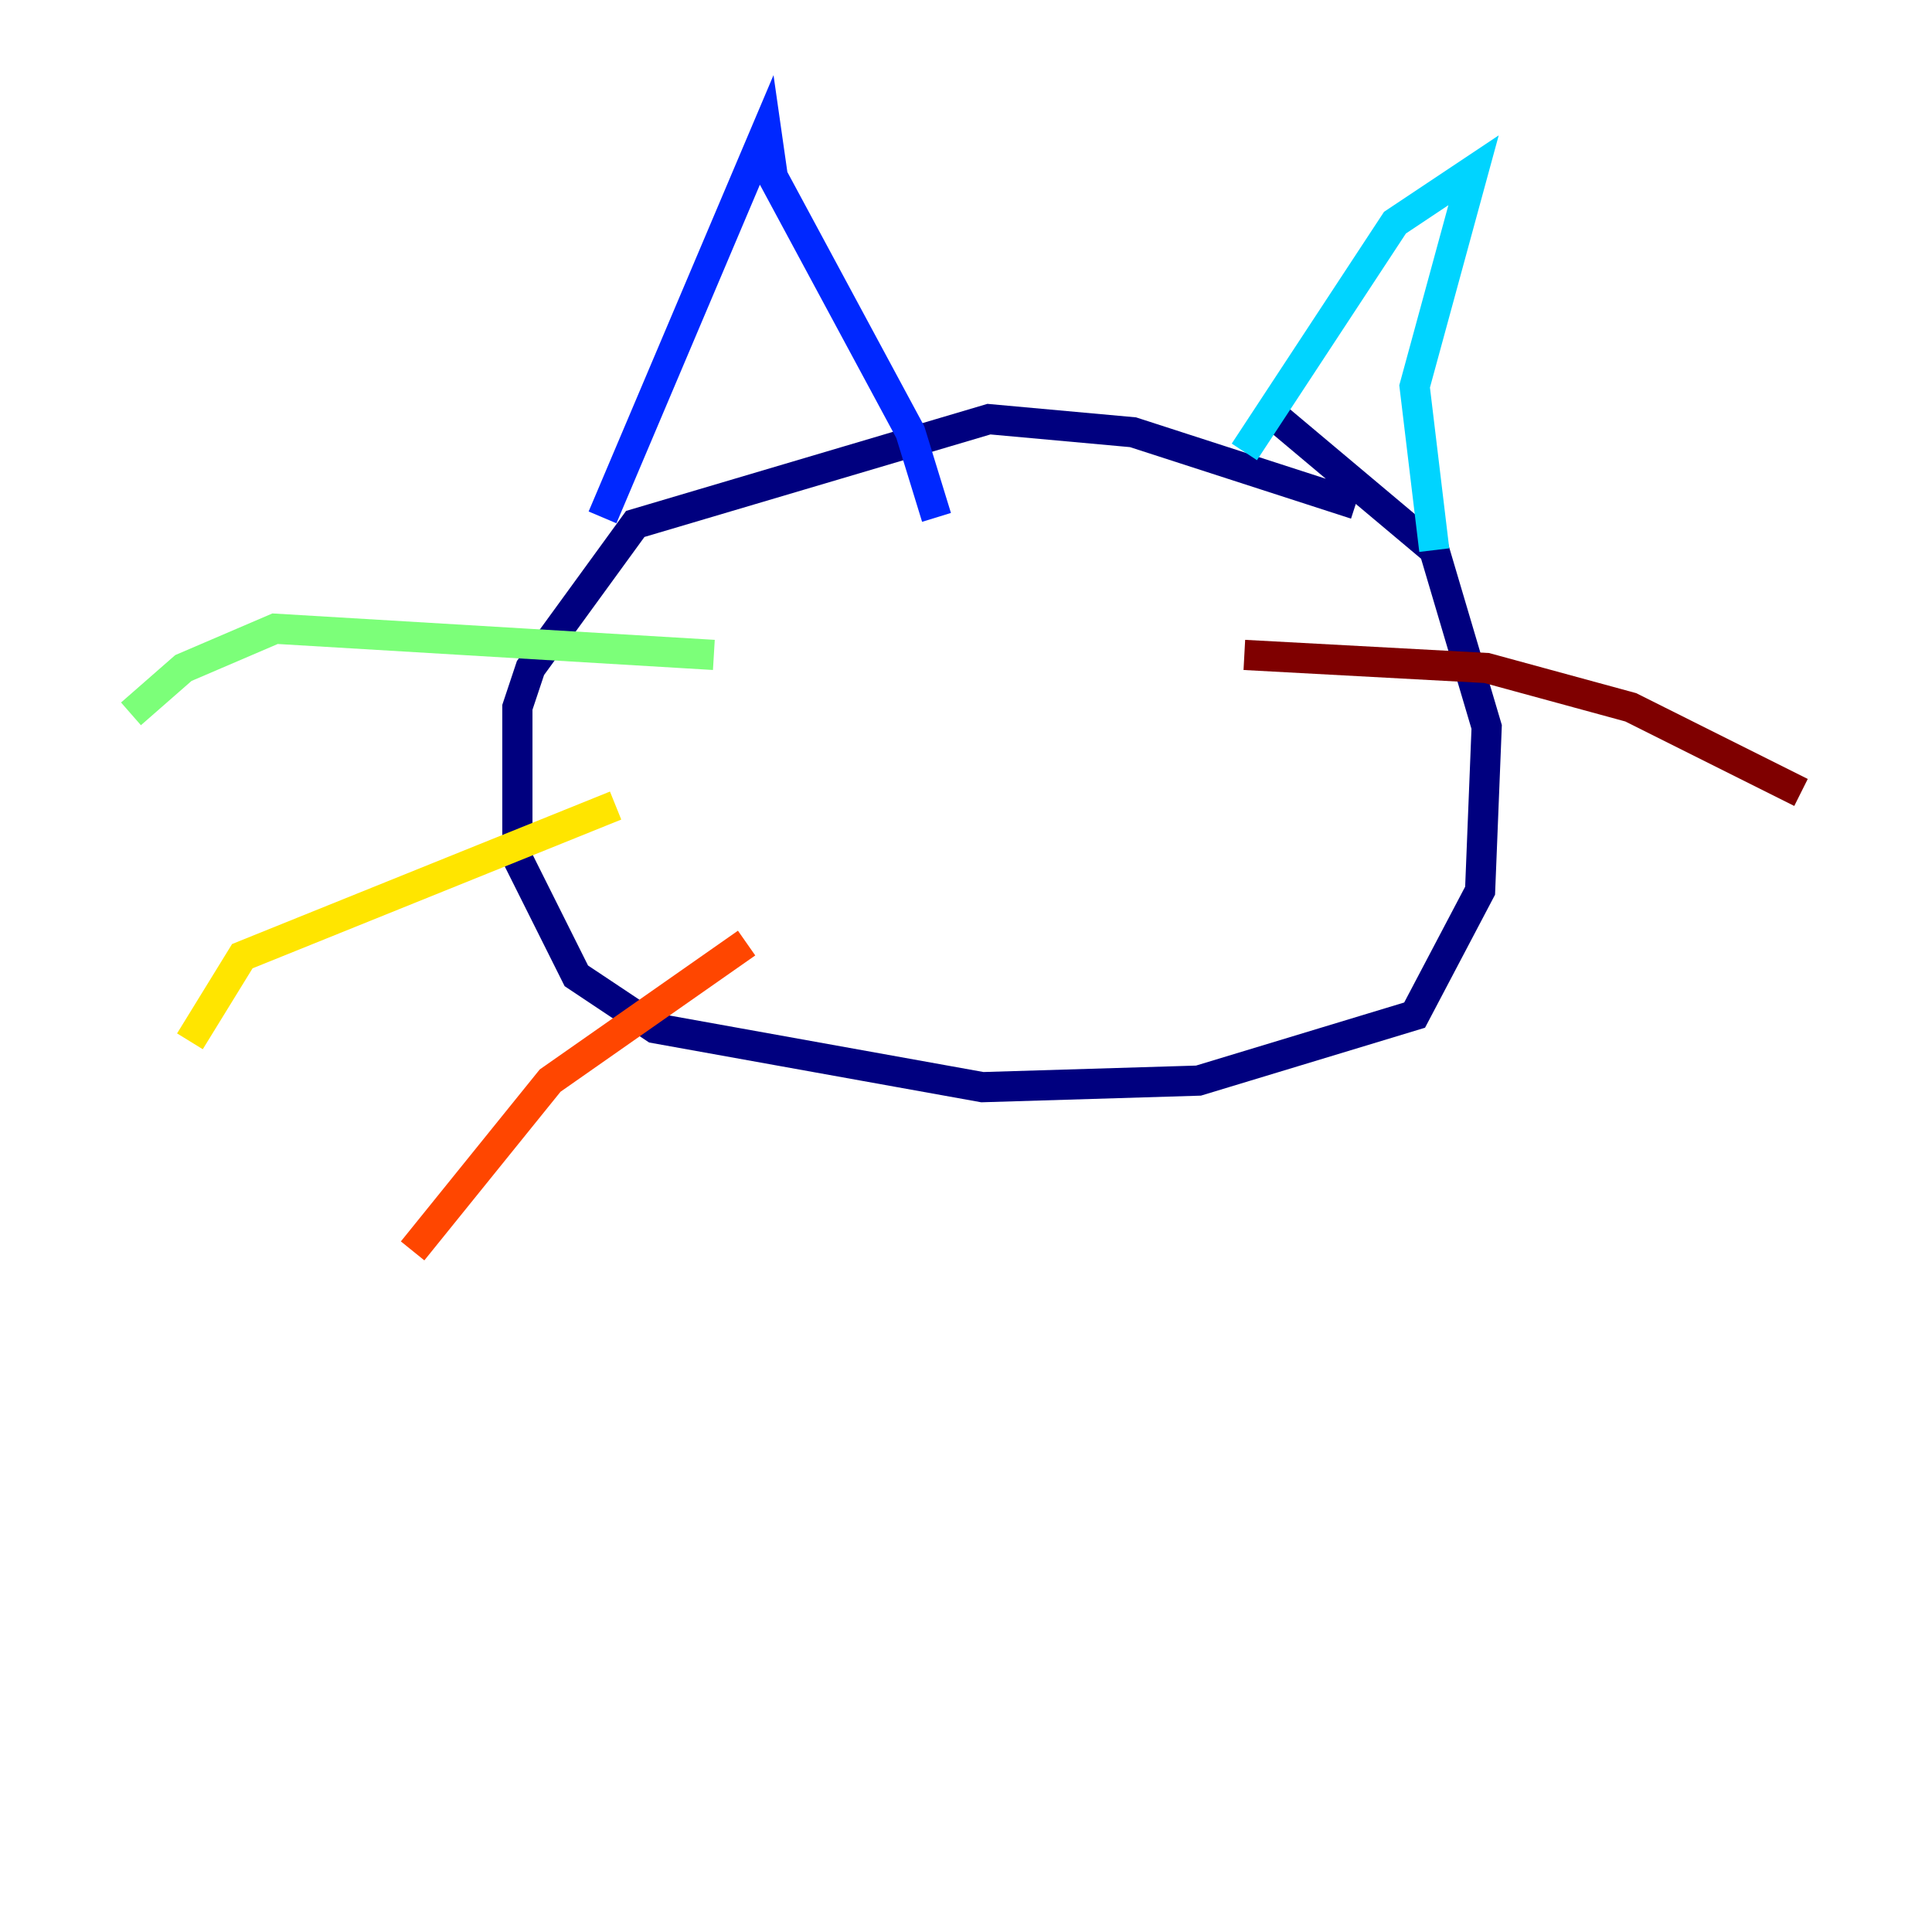 <?xml version="1.0" encoding="utf-8" ?>
<svg baseProfile="tiny" height="128" version="1.2" viewBox="0,0,128,128" width="128" xmlns="http://www.w3.org/2000/svg" xmlns:ev="http://www.w3.org/2001/xml-events" xmlns:xlink="http://www.w3.org/1999/xlink"><defs /><polyline fill="none" points="89.817,33.41 75.064,28.637 65.519,27.77 42.088,34.712 35.146,44.258 34.278,46.861 34.278,56.841 38.183,64.651 43.39,68.122 65.085,72.027 79.403,71.593 93.722,67.254 98.061,59.01 98.495,48.163 95.024,36.447 84.176,27.336" stroke="#00007f" stroke-width="2" /><polyline fill="none" points="39.919,34.278 50.766,8.678 51.2,11.715 60.312,28.637 62.047,34.278" stroke="#0028ff" stroke-width="2" /><polyline fill="none" points="82.441,29.939 92.42,14.752 97.627,11.281 93.722,25.6 95.024,36.447" stroke="#00d4ff" stroke-width="2" /><polyline fill="none" points="47.295,43.39 18.224,41.654 12.149,44.258 8.678,47.295" stroke="#7cff79" stroke-width="2" /><polyline fill="none" points="40.786,53.37 16.054,63.349 12.583,68.99" stroke="#ffe500" stroke-width="2" /><polyline fill="none" points="49.464,62.481 36.447,71.593 27.336,82.875" stroke="#ff4600" stroke-width="2" /><polyline fill="none" points="82.441,43.39 98.495,44.258 108.041,46.861 119.322,52.502" stroke="#7f0000" stroke-width="2" /></svg>